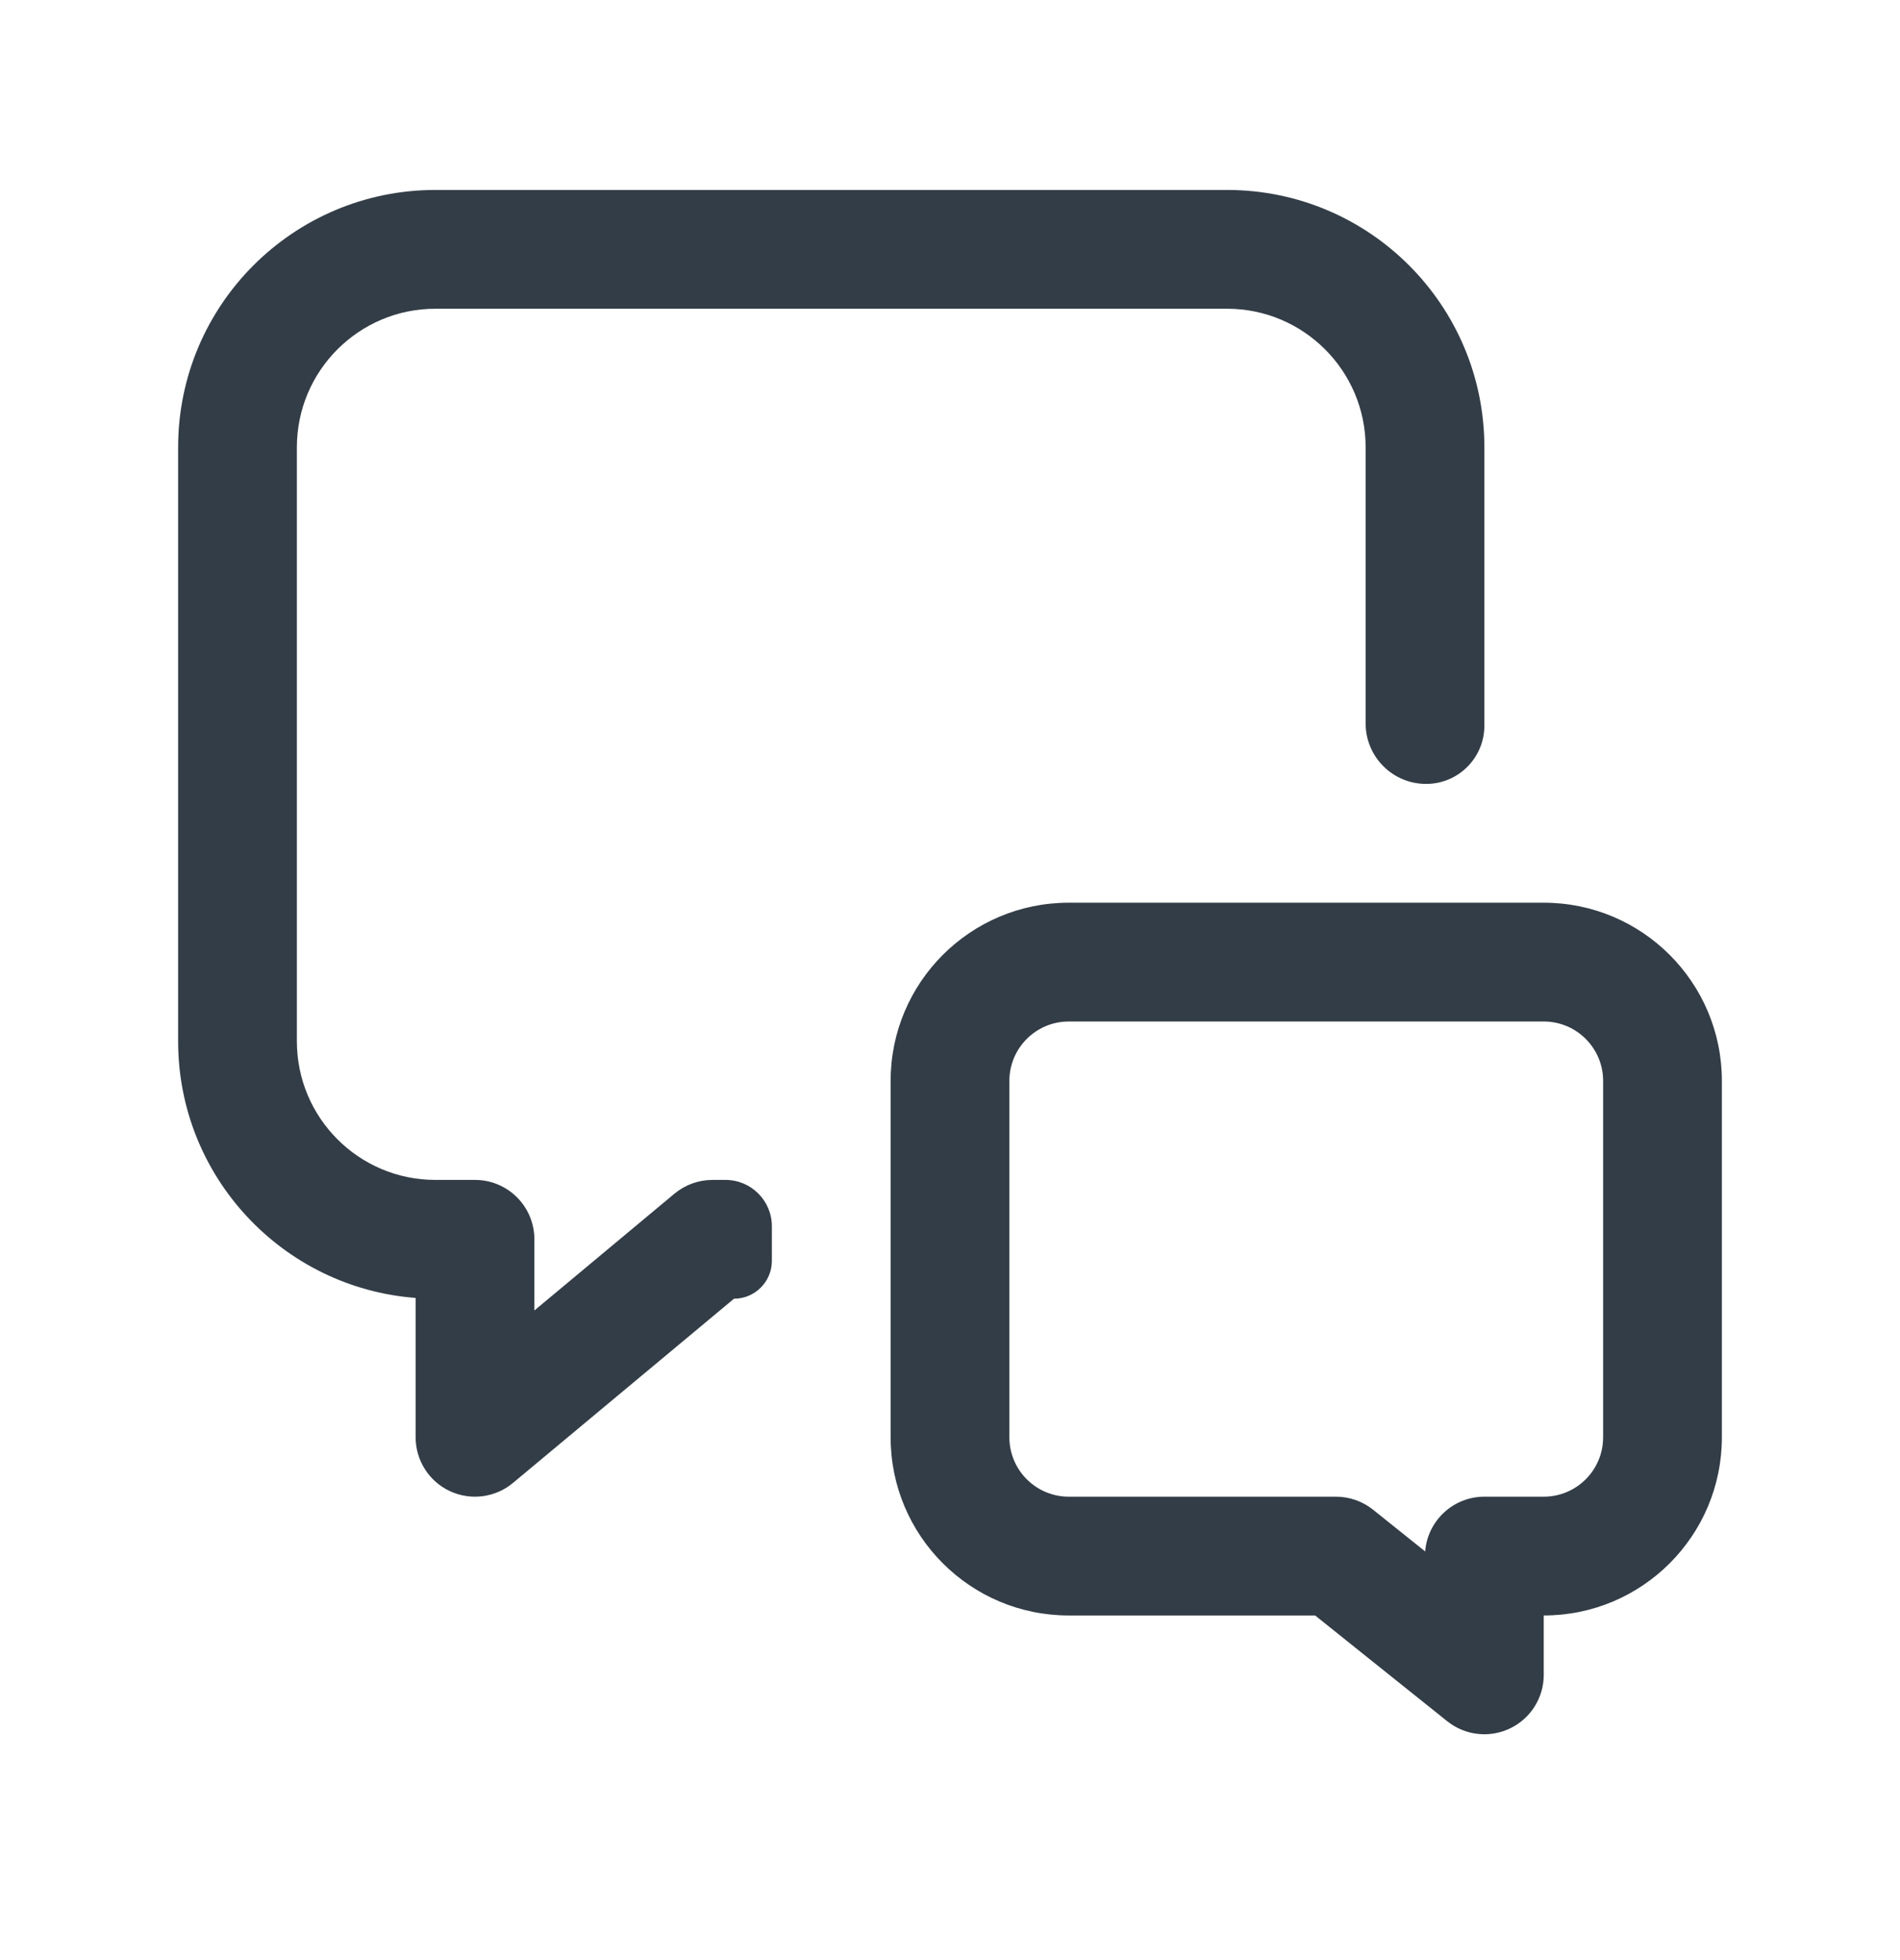 <svg width="32" height="33" viewBox="0 0 32 33" fill="none" xmlns="http://www.w3.org/2000/svg">
<path d="M7.333 3.198C4.94 3.198 3 5.138 3 7.531V17.531C3 19.812 4.763 21.682 7 21.852V24.198C7 24.586 7.224 24.939 7.576 25.104C7.927 25.268 8.342 25.215 8.64 24.966L12.362 21.865C12.714 21.865 13 21.579 13 21.227V20.646C13 20.214 12.65 19.865 12.219 19.865H12C11.766 19.865 11.54 19.947 11.36 20.096L9 22.063V20.865C9 20.312 8.552 19.865 8 19.865H7.333C6.045 19.865 5 18.82 5 17.531V7.531C5 6.243 6.045 5.198 7.333 5.198H20.667C21.955 5.198 23 6.243 23 7.531V12.179C23 12.742 23.456 13.198 24.019 13.198C24.561 13.198 25 12.759 25 12.217V7.531C25 5.138 23.06 3.198 20.667 3.198H7.333Z" fill="#333D47"/>
<path fill-rule="evenodd" clip-rule="evenodd" d="M15 24.198C15 25.855 16.343 27.198 18 27.198H22.149L24.375 28.979C24.675 29.219 25.087 29.266 25.433 29.099C25.78 28.933 26 28.582 26 28.198V27.198C27.657 27.198 29 25.855 29 24.198V18.198C29 16.541 27.657 15.198 26 15.198H18C16.343 15.198 15 16.541 15 18.198V24.198ZM23.125 25.417L24.003 26.12C24.043 25.604 24.474 25.198 25 25.198H26C26.552 25.198 27 24.75 27 24.198V18.198C27 17.646 26.552 17.198 26 17.198H18C17.448 17.198 17 17.646 17 18.198V24.198C17 24.75 17.448 25.198 18 25.198H22.5C22.727 25.198 22.947 25.275 23.125 25.417Z" fill="#333D47"/>
</svg>
